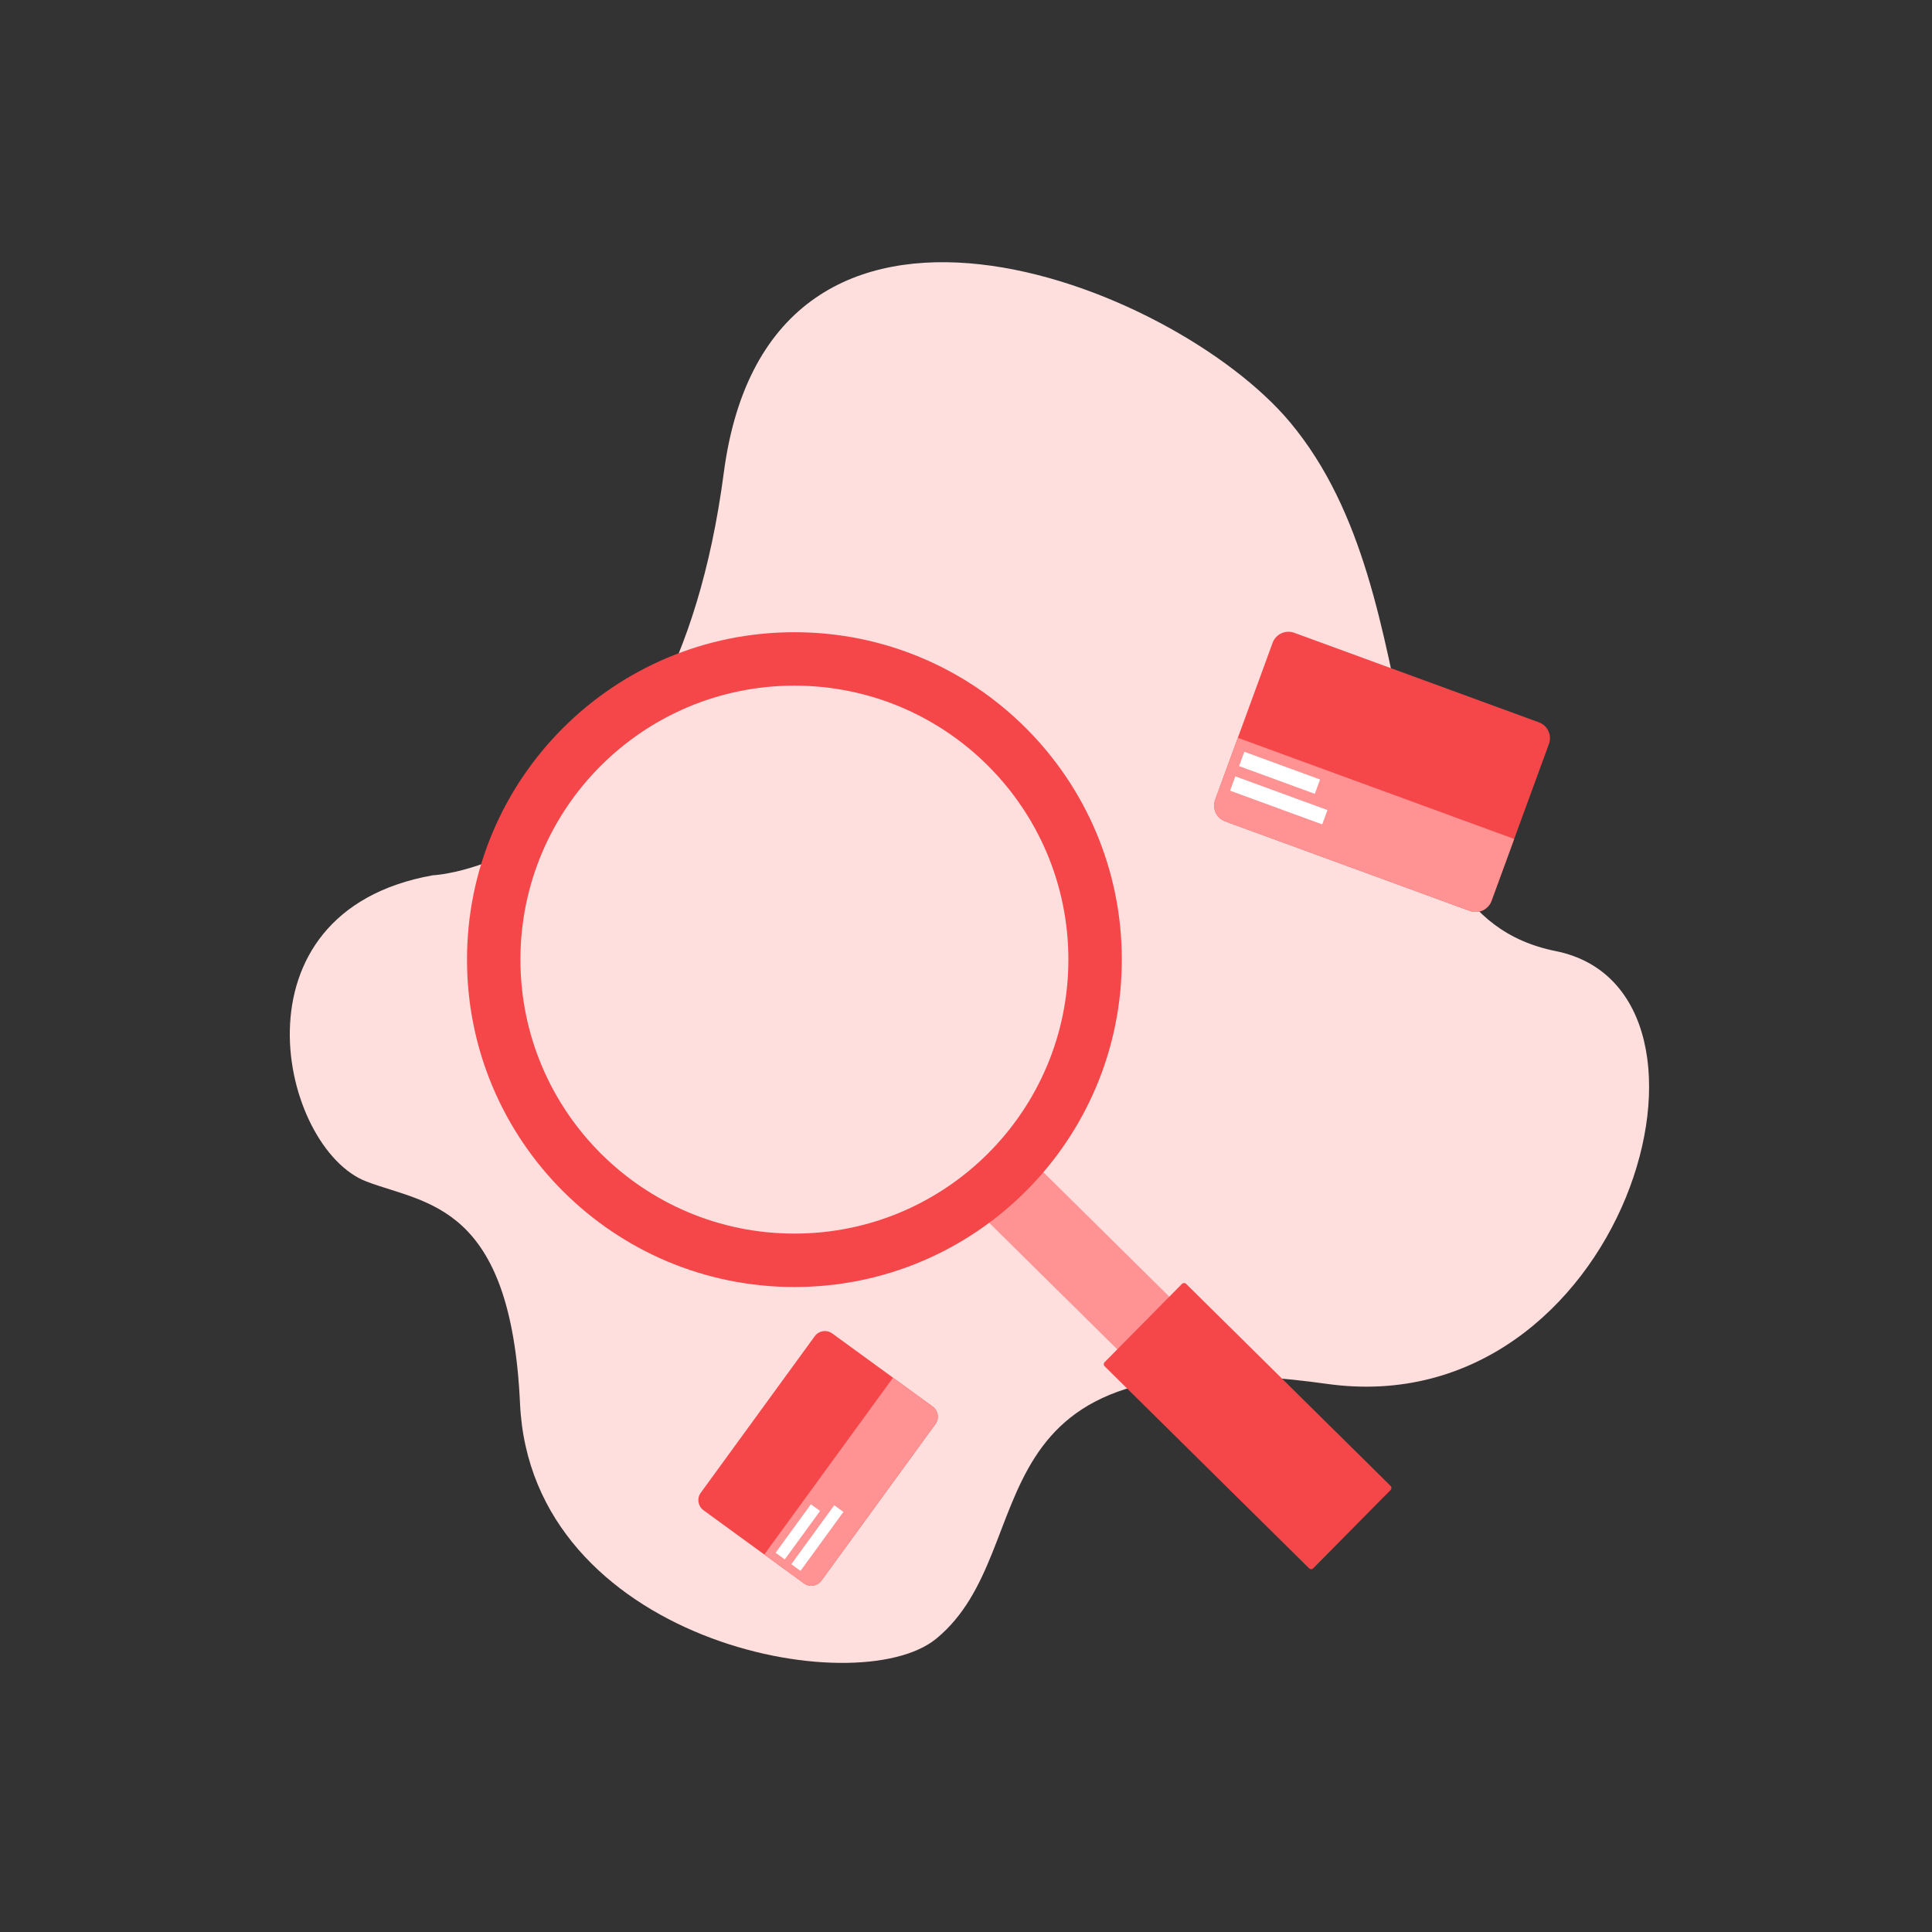 <svg width="280" height="280" viewBox="0 0 280 280" fill="none" xmlns="http://www.w3.org/2000/svg">
<rect x="0" y="0" width="280" height="280" fill="#333333" stroke="none"/>
<g clip-path="url(#clip0_323_131)">
<path d="M62.732 126.852C62.732 126.852 97.403 125.465 104.895 68.529C111.548 17.964 170.013 40.979 186.912 61.136C208.804 87.246 197.134 132.162 225.455 137.837C253.775 143.511 235.281 206.598 192.293 200.56C138.817 193.048 151.755 224.266 135.702 237.48C124.18 246.963 76.94 237.834 75.365 203.409C74.04 174.441 61.809 174.532 53.14 171.248C40.636 166.51 32.758 132.201 62.732 126.852Z" fill="#FFDEDE"/>
<path d="M186.983 205.233L148.892 167.594L141.349 175.227L179.44 212.866L186.983 205.233Z" fill="#FF9293"/>
<path d="M201.534 215.347L171.899 186.063C171.734 185.9 171.468 185.902 171.305 186.067L160.088 197.418C159.925 197.583 159.927 197.849 160.092 198.012L189.727 227.296C189.892 227.459 190.158 227.457 190.321 227.292L201.537 215.941C201.7 215.776 201.699 215.51 201.534 215.347Z" fill="#F54749"/>
<path d="M115.131 186.524C141.337 186.524 162.581 165.28 162.581 139.074C162.581 112.869 141.337 91.625 115.131 91.625C88.925 91.625 67.682 112.869 67.682 139.074C67.682 165.28 88.925 186.524 115.131 186.524Z" fill="#F54749"/>
<path d="M115.131 178.782C137.061 178.782 154.838 161.004 154.838 139.074C154.838 117.145 137.061 99.367 115.131 99.367C93.201 99.367 75.424 117.145 75.424 139.074C75.424 161.004 93.201 178.782 115.131 178.782Z" fill="#FFDEDE"/>
<path d="M223.03 104.685L187.569 91.708C186.302 91.244 184.899 91.895 184.435 93.162L176.111 115.907C175.647 117.175 176.299 118.578 177.566 119.042L213.026 132.019C214.294 132.483 215.697 131.831 216.161 130.564L224.484 107.819C224.948 106.552 224.297 105.148 223.03 104.685Z" fill="#F54749"/>
<path d="M179.397 106.929L219.447 121.585L216.161 130.564C215.697 131.831 214.294 132.483 213.026 132.019L177.566 119.041C176.299 118.578 175.647 117.175 176.111 115.907L179.397 106.929Z" fill="#FF9293"/>
<path d="M191.314 112.972L180.338 108.955L179.578 111.031L190.554 115.048L191.314 112.972Z" fill="white"/>
<path d="M192.384 117.4L179.035 112.515L178.275 114.591L191.625 119.477L192.384 117.4Z" fill="white"/>
<path d="M118.079 193.653L101.56 216.343C100.97 217.154 101.149 218.29 101.96 218.88L116.513 229.475C117.324 230.066 118.46 229.887 119.05 229.076L135.569 206.387C136.159 205.576 135.98 204.44 135.169 203.849L120.616 193.254C119.805 192.664 118.669 192.843 118.079 193.653Z" fill="#F54749"/>
<path d="M110.768 225.293L129.424 199.667L135.169 203.849C135.98 204.44 136.159 205.576 135.569 206.387L119.05 229.076C118.46 229.887 117.324 230.066 116.513 229.475L110.768 225.293Z" fill="#FF9293"/>
<path d="M117.521 218.011L112.408 225.035L113.737 226.002L118.85 218.979L117.521 218.011Z" fill="white"/>
<path d="M120.905 218.151L114.686 226.693L116.015 227.66L122.234 219.118L120.905 218.151Z" fill="white"/>
</g>
<defs>
<clipPath id="clip0_323_131">
<rect width="280" height="280" fill="white"/>
</clipPath>
</defs>
</svg>
